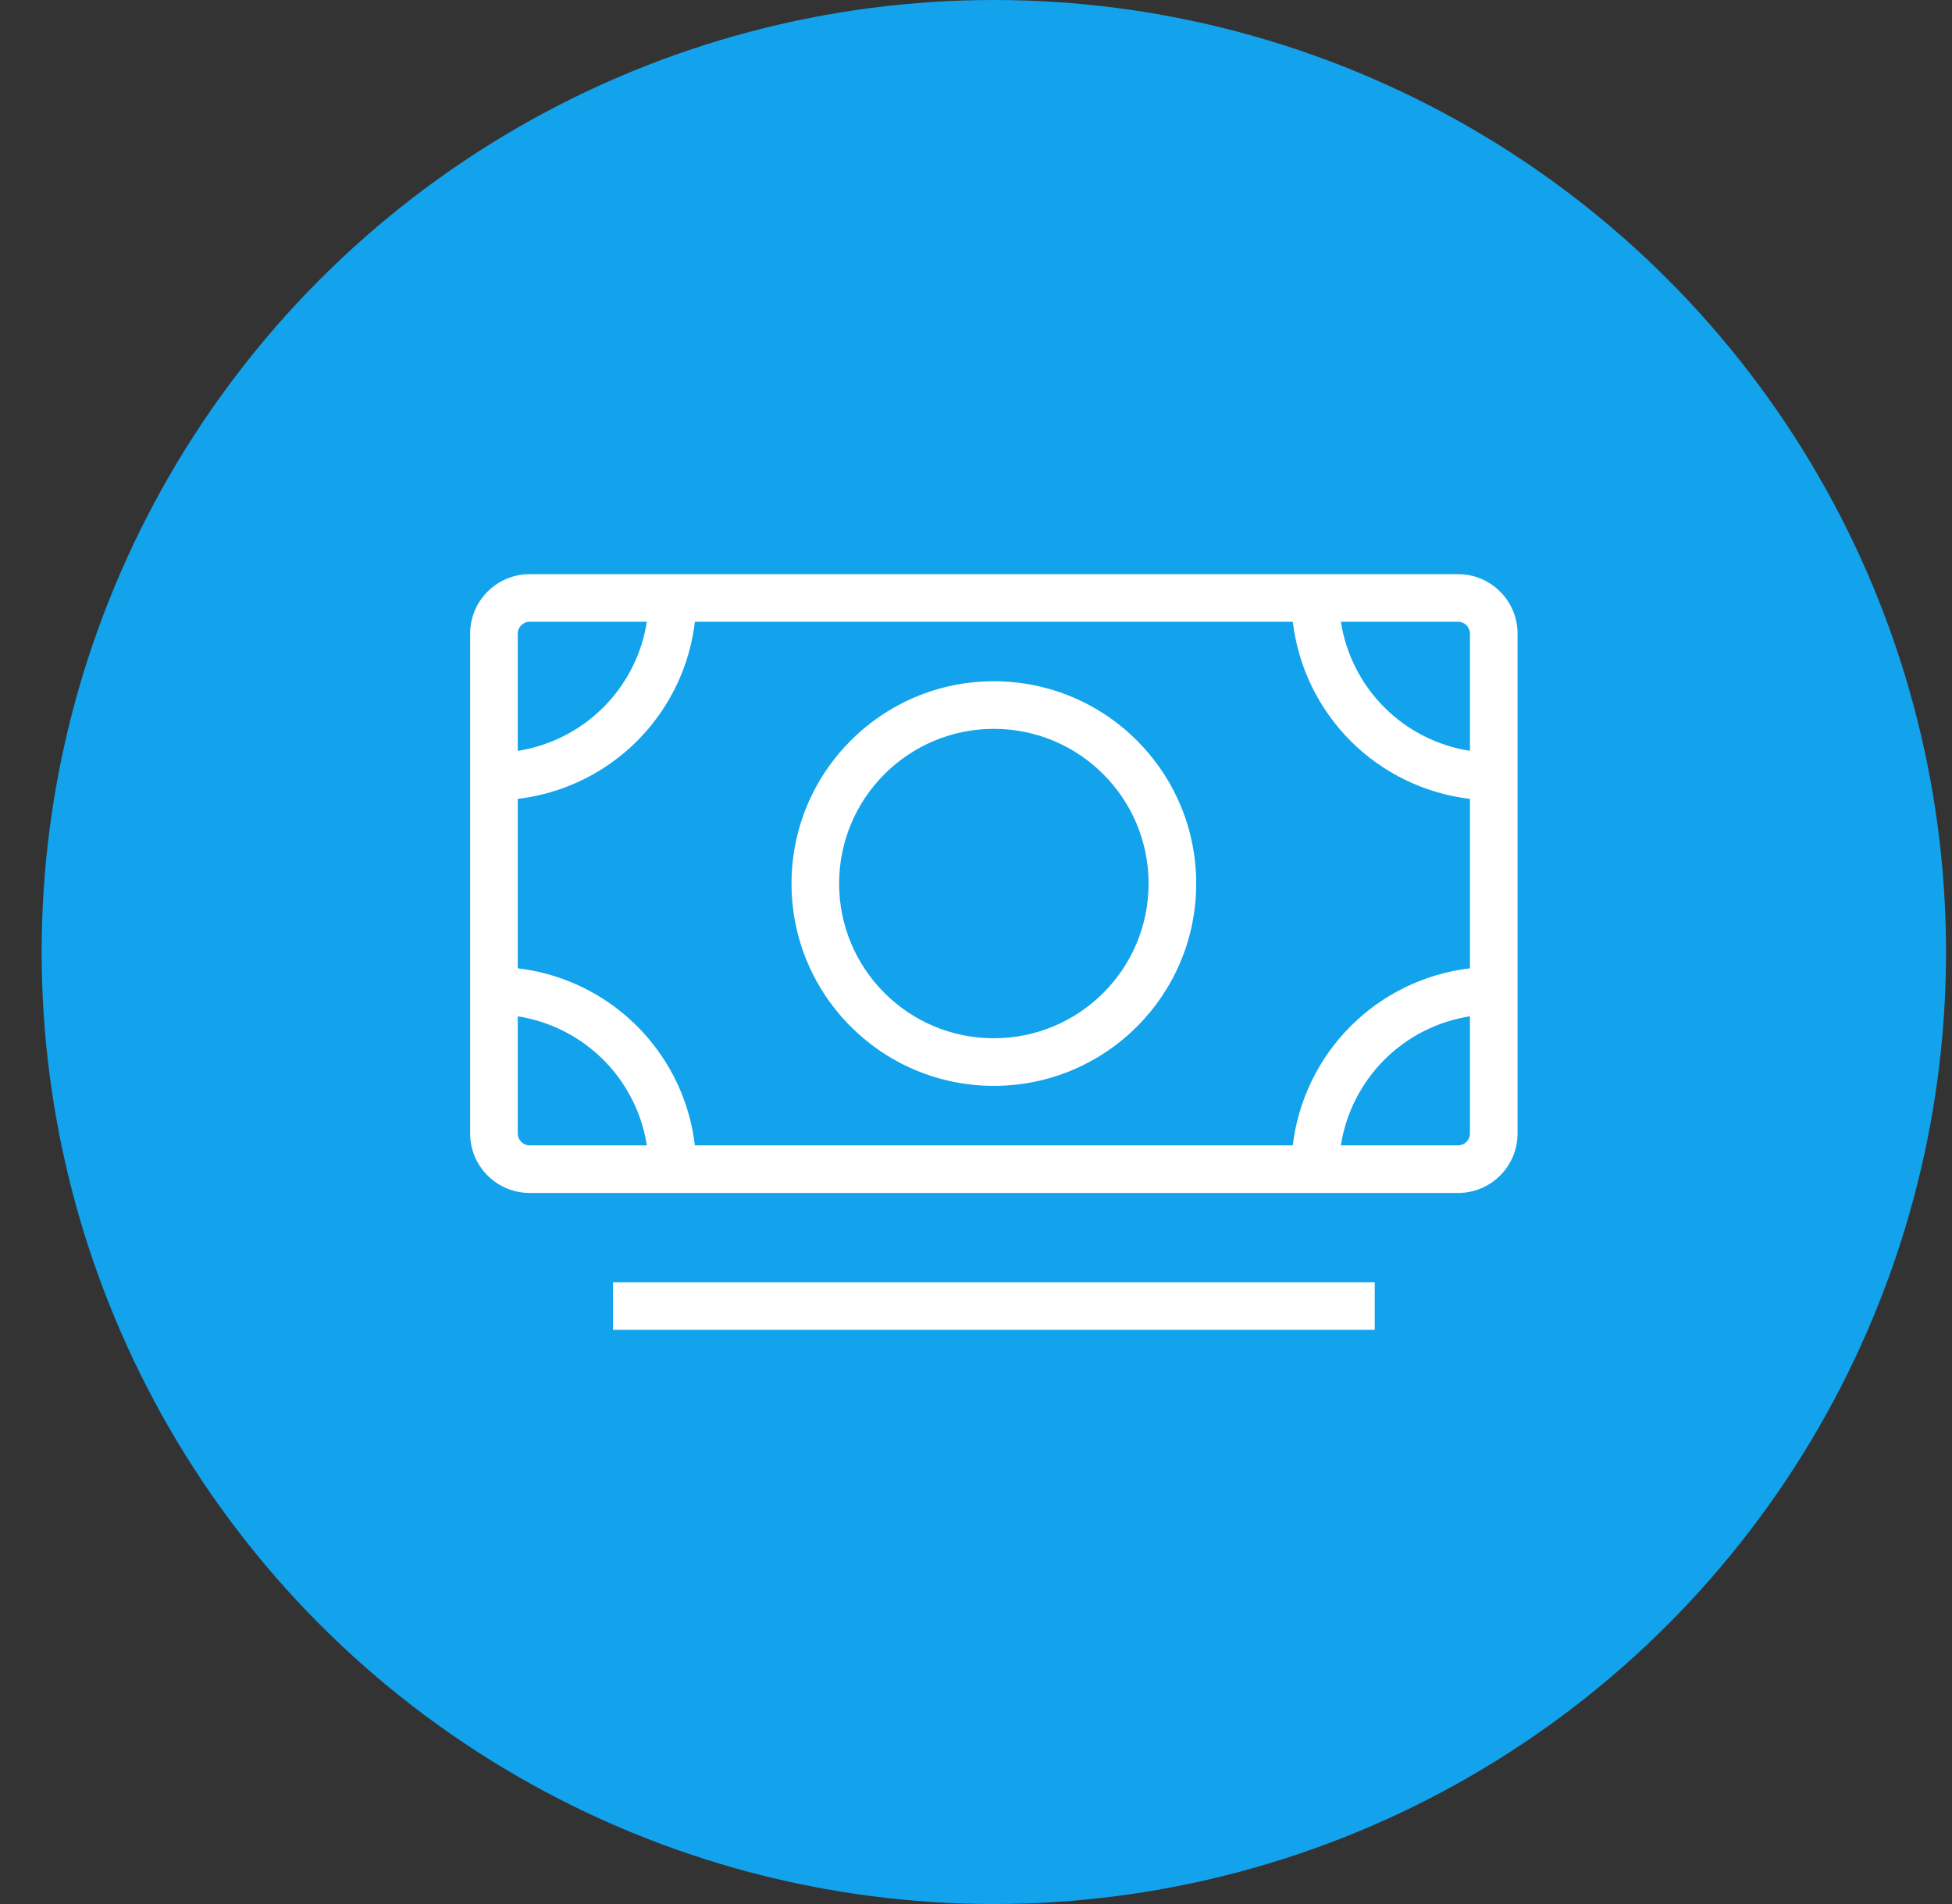 <svg width="41" height="40" viewBox="0 0 41 40" fill="none" xmlns="http://www.w3.org/2000/svg">
<rect x="0" y="0" width="41" height="40" fill="#333333" stroke="none"/>
<circle cx="20.875" cy="20" r="20" fill="#12A3EC"/>
<path fill-rule="evenodd" clip-rule="evenodd" d="M30.875 23.812C30.875 23.951 30.763 24.062 30.625 24.062H28.164C28.269 23.386 28.587 22.755 29.077 22.264C29.567 21.774 30.198 21.456 30.875 21.351V23.812ZM28.37 21.557C27.692 22.236 27.266 23.119 27.154 24.062H14.595C14.55 23.676 14.451 23.297 14.302 22.936C14.088 22.421 13.775 21.952 13.38 21.557C12.986 21.163 12.517 20.85 12.001 20.636C11.64 20.486 11.261 20.388 10.875 20.342V16.783C11.261 16.737 11.64 16.639 12.001 16.489C12.517 16.275 12.986 15.962 13.38 15.568C13.775 15.173 14.088 14.704 14.302 14.189C14.451 13.828 14.55 13.449 14.595 13.062H27.154C27.266 14.005 27.692 14.889 28.37 15.568C29.048 16.246 29.932 16.671 30.875 16.783V20.342C29.932 20.454 29.048 20.879 28.37 21.557ZM13.378 23.319C13.477 23.558 13.547 23.808 13.586 24.062H11.125C10.987 24.062 10.875 23.951 10.875 23.812V21.351C11.13 21.391 11.379 21.461 11.619 21.56C12.013 21.723 12.371 21.963 12.673 22.264C12.975 22.566 13.214 22.924 13.378 23.319ZM9.875 23.812V20.812V16.312V13.312C9.875 12.622 10.435 12.062 11.125 12.062H14.125H27.625H30.625C31.315 12.062 31.875 12.622 31.875 13.312V16.312V20.812V23.812C31.875 24.503 31.315 25.062 30.625 25.062H27.625H14.125H11.125C10.435 25.062 9.875 24.503 9.875 23.812ZM11.619 15.565C11.379 15.664 11.13 15.734 10.875 15.774V13.312C10.875 13.174 10.987 13.062 11.125 13.062H13.586C13.547 13.317 13.477 13.567 13.378 13.806C13.214 14.2 12.975 14.559 12.673 14.861C12.371 15.162 12.013 15.402 11.619 15.565ZM30.625 13.062H28.164C28.269 13.739 28.587 14.37 29.077 14.861C29.567 15.351 30.198 15.668 30.875 15.774V13.312C30.875 13.174 30.763 13.062 30.625 13.062ZM17.625 18.562C17.625 16.768 19.08 15.312 20.875 15.312C22.67 15.312 24.125 16.768 24.125 18.562C24.125 20.357 22.67 21.812 20.875 21.812C19.08 21.812 17.625 20.357 17.625 18.562ZM20.875 14.312C18.528 14.312 16.625 16.215 16.625 18.562C16.625 20.91 18.528 22.812 20.875 22.812C23.222 22.812 25.125 20.91 25.125 18.562C25.125 16.215 23.222 14.312 20.875 14.312ZM12.875 26.938V27.938H28.875V26.938H12.875Z" fill="white"/>
</svg>

